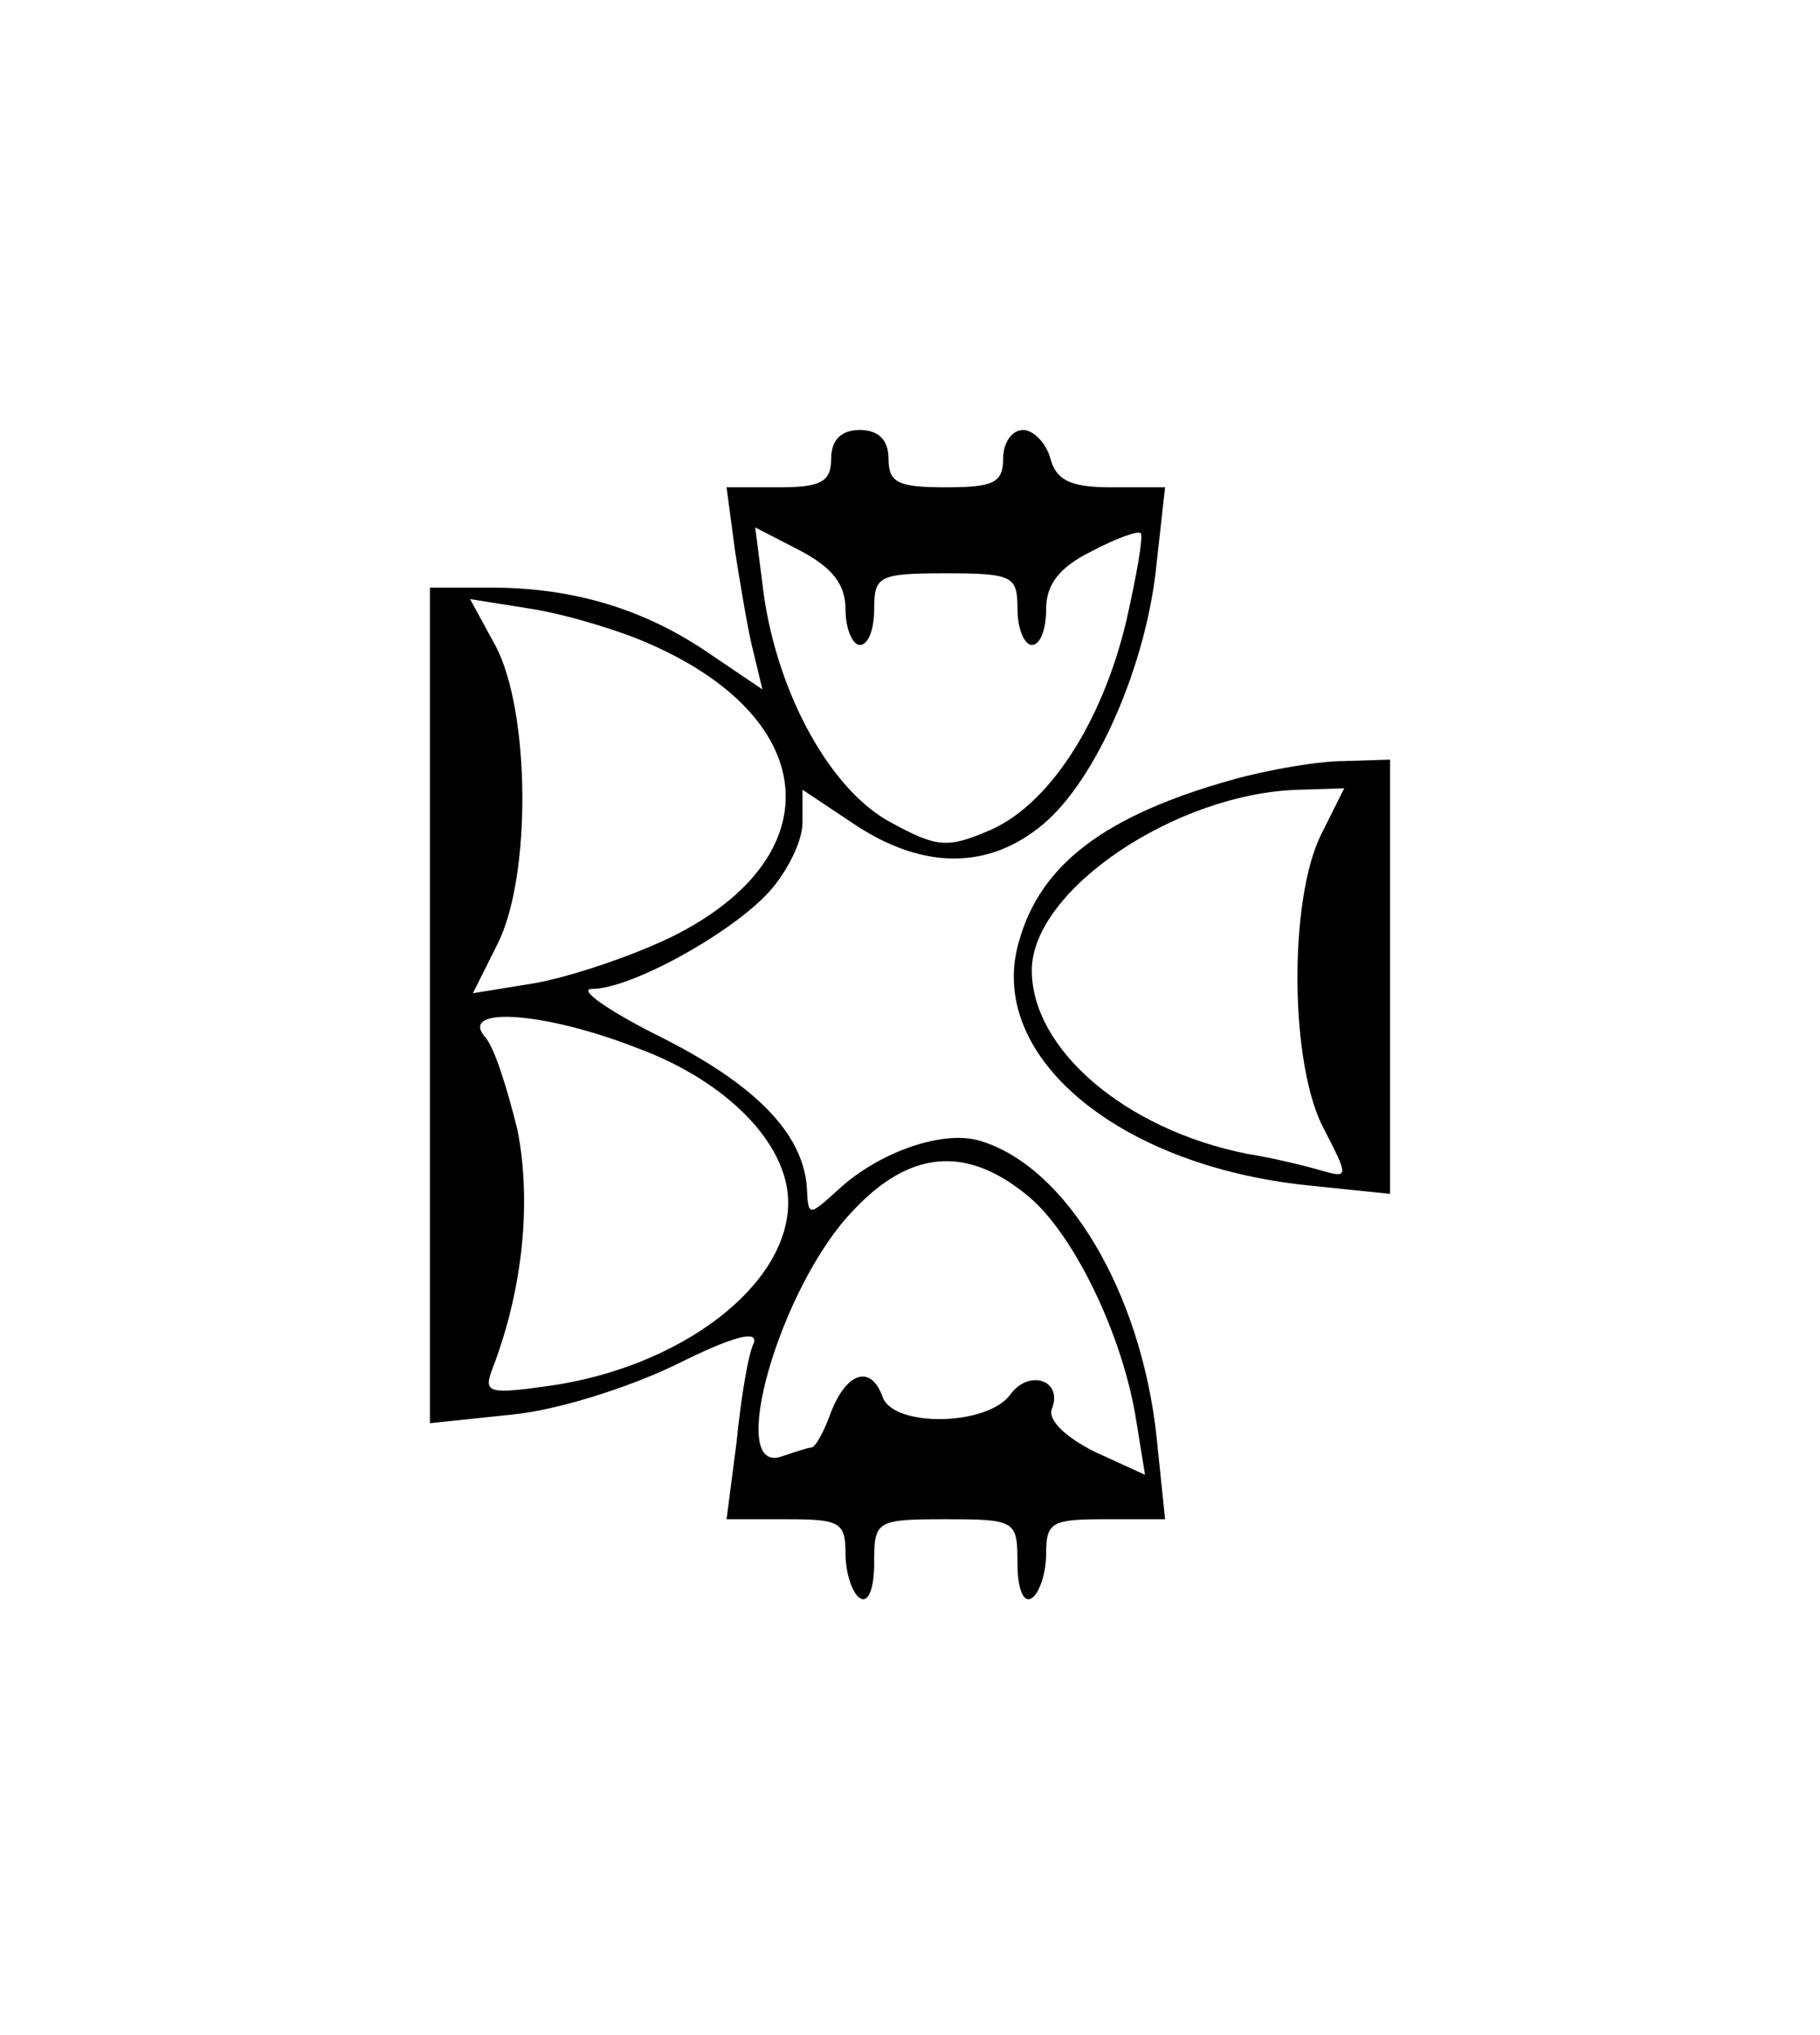 <?xml version="1.0" standalone="no"?>
<!DOCTYPE svg PUBLIC "-//W3C//DTD SVG 20010904//EN"
 "http://www.w3.org/TR/2001/REC-SVG-20010904/DTD/svg10.dtd">
<svg version="1.0" xmlns="http://www.w3.org/2000/svg"
 width="127pt" height="142pt" viewBox="0 0 127 142"
 preserveAspectRatio="xMidYMid meet">
<g transform="translate(0,142) scale(0.1,-0.1)"
fill="#000000" stroke="none">
<path d="M580 1100 c0 -16 -7 -20 -36 -20 l-37 0 6 -45 c4 -25 9 -56 13 -71
l6 -25 -37 25 c-45 31 -95 46 -152 46 l-43 0 0 -291 0 -292 57 6 c32 3 82 19
115 35 40 20 57 24 54 15 -4 -8 -9 -39 -12 -69 l-7 -54 42 0 c37 0 41 -2 41
-24 0 -14 5 -28 10 -31 6 -4 10 7 10 24 0 30 1 31 50 31 49 0 50 -1 50 -31 0
-17 4 -28 10 -24 5 3 10 17 10 31 0 22 4 24 41 24 l42 0 -6 58 c-11 101 -63
188 -123 206 -26 8 -71 -8 -99 -34 -21 -19 -21 -19 -22 2 -3 38 -37 72 -103
105 -36 18 -57 33 -47 33 27 0 96 38 123 67 13 14 24 36 24 49 l0 23 36 -24
c48 -32 94 -32 132 0 37 31 72 111 79 181 l6 54 -38 0 c-28 0 -38 5 -42 20 -3
11 -12 20 -19 20 -8 0 -14 -9 -14 -20 0 -17 -7 -20 -40 -20 -33 0 -40 3 -40
20 0 13 -7 20 -20 20 -13 0 -20 -7 -20 -20z m10 -105 c0 -14 5 -25 10 -25 6 0
10 11 10 25 0 23 3 25 50 25 47 0 50 -2 50 -25 0 -14 5 -25 10 -25 6 0 10 11
10 25 0 17 9 29 31 40 17 9 33 15 35 13 2 -2 -3 -30 -10 -61 -17 -72 -55 -130
-97 -147 -28 -12 -36 -11 -67 6 -42 22 -79 89 -89 159 l-6 47 31 -16 c23 -12
32 -24 32 -41z m-135 -25 c119 -53 125 -149 13 -204 -29 -14 -72 -28 -95 -32
l-43 -7 17 34 c24 47 23 162 -1 208 l-18 33 44 -7 c24 -4 61 -15 83 -25z m-11
-281 c63 -23 106 -67 106 -108 0 -58 -75 -115 -167 -128 -43 -6 -46 -5 -39 13
21 55 27 116 17 166 -7 28 -16 58 -23 65 -17 21 42 17 106 -8z m274 -104 c32
-27 66 -98 75 -157 l6 -37 -35 16 c-20 10 -33 22 -30 30 8 20 -16 28 -29 10
-16 -22 -81 -23 -89 -2 -8 23 -25 18 -36 -10 -5 -14 -11 -25 -14 -25 -2 0 -11
-3 -20 -6 -40 -15 -2 118 49 171 40 43 80 46 123 10z"/>
<path d="M860 876 c-89 -25 -134 -59 -149 -113 -23 -79 68 -156 201 -170 l58
-6 0 152 0 151 -32 -1 c-18 0 -53 -6 -78 -13z m62 -38 c-23 -46 -22 -162 2
-206 17 -33 17 -34 -1 -29 -10 3 -34 9 -53 12 -85 17 -150 73 -150 128 0 56
101 124 187 126 l31 1 -16 -32z"/>
</g>
</svg>
